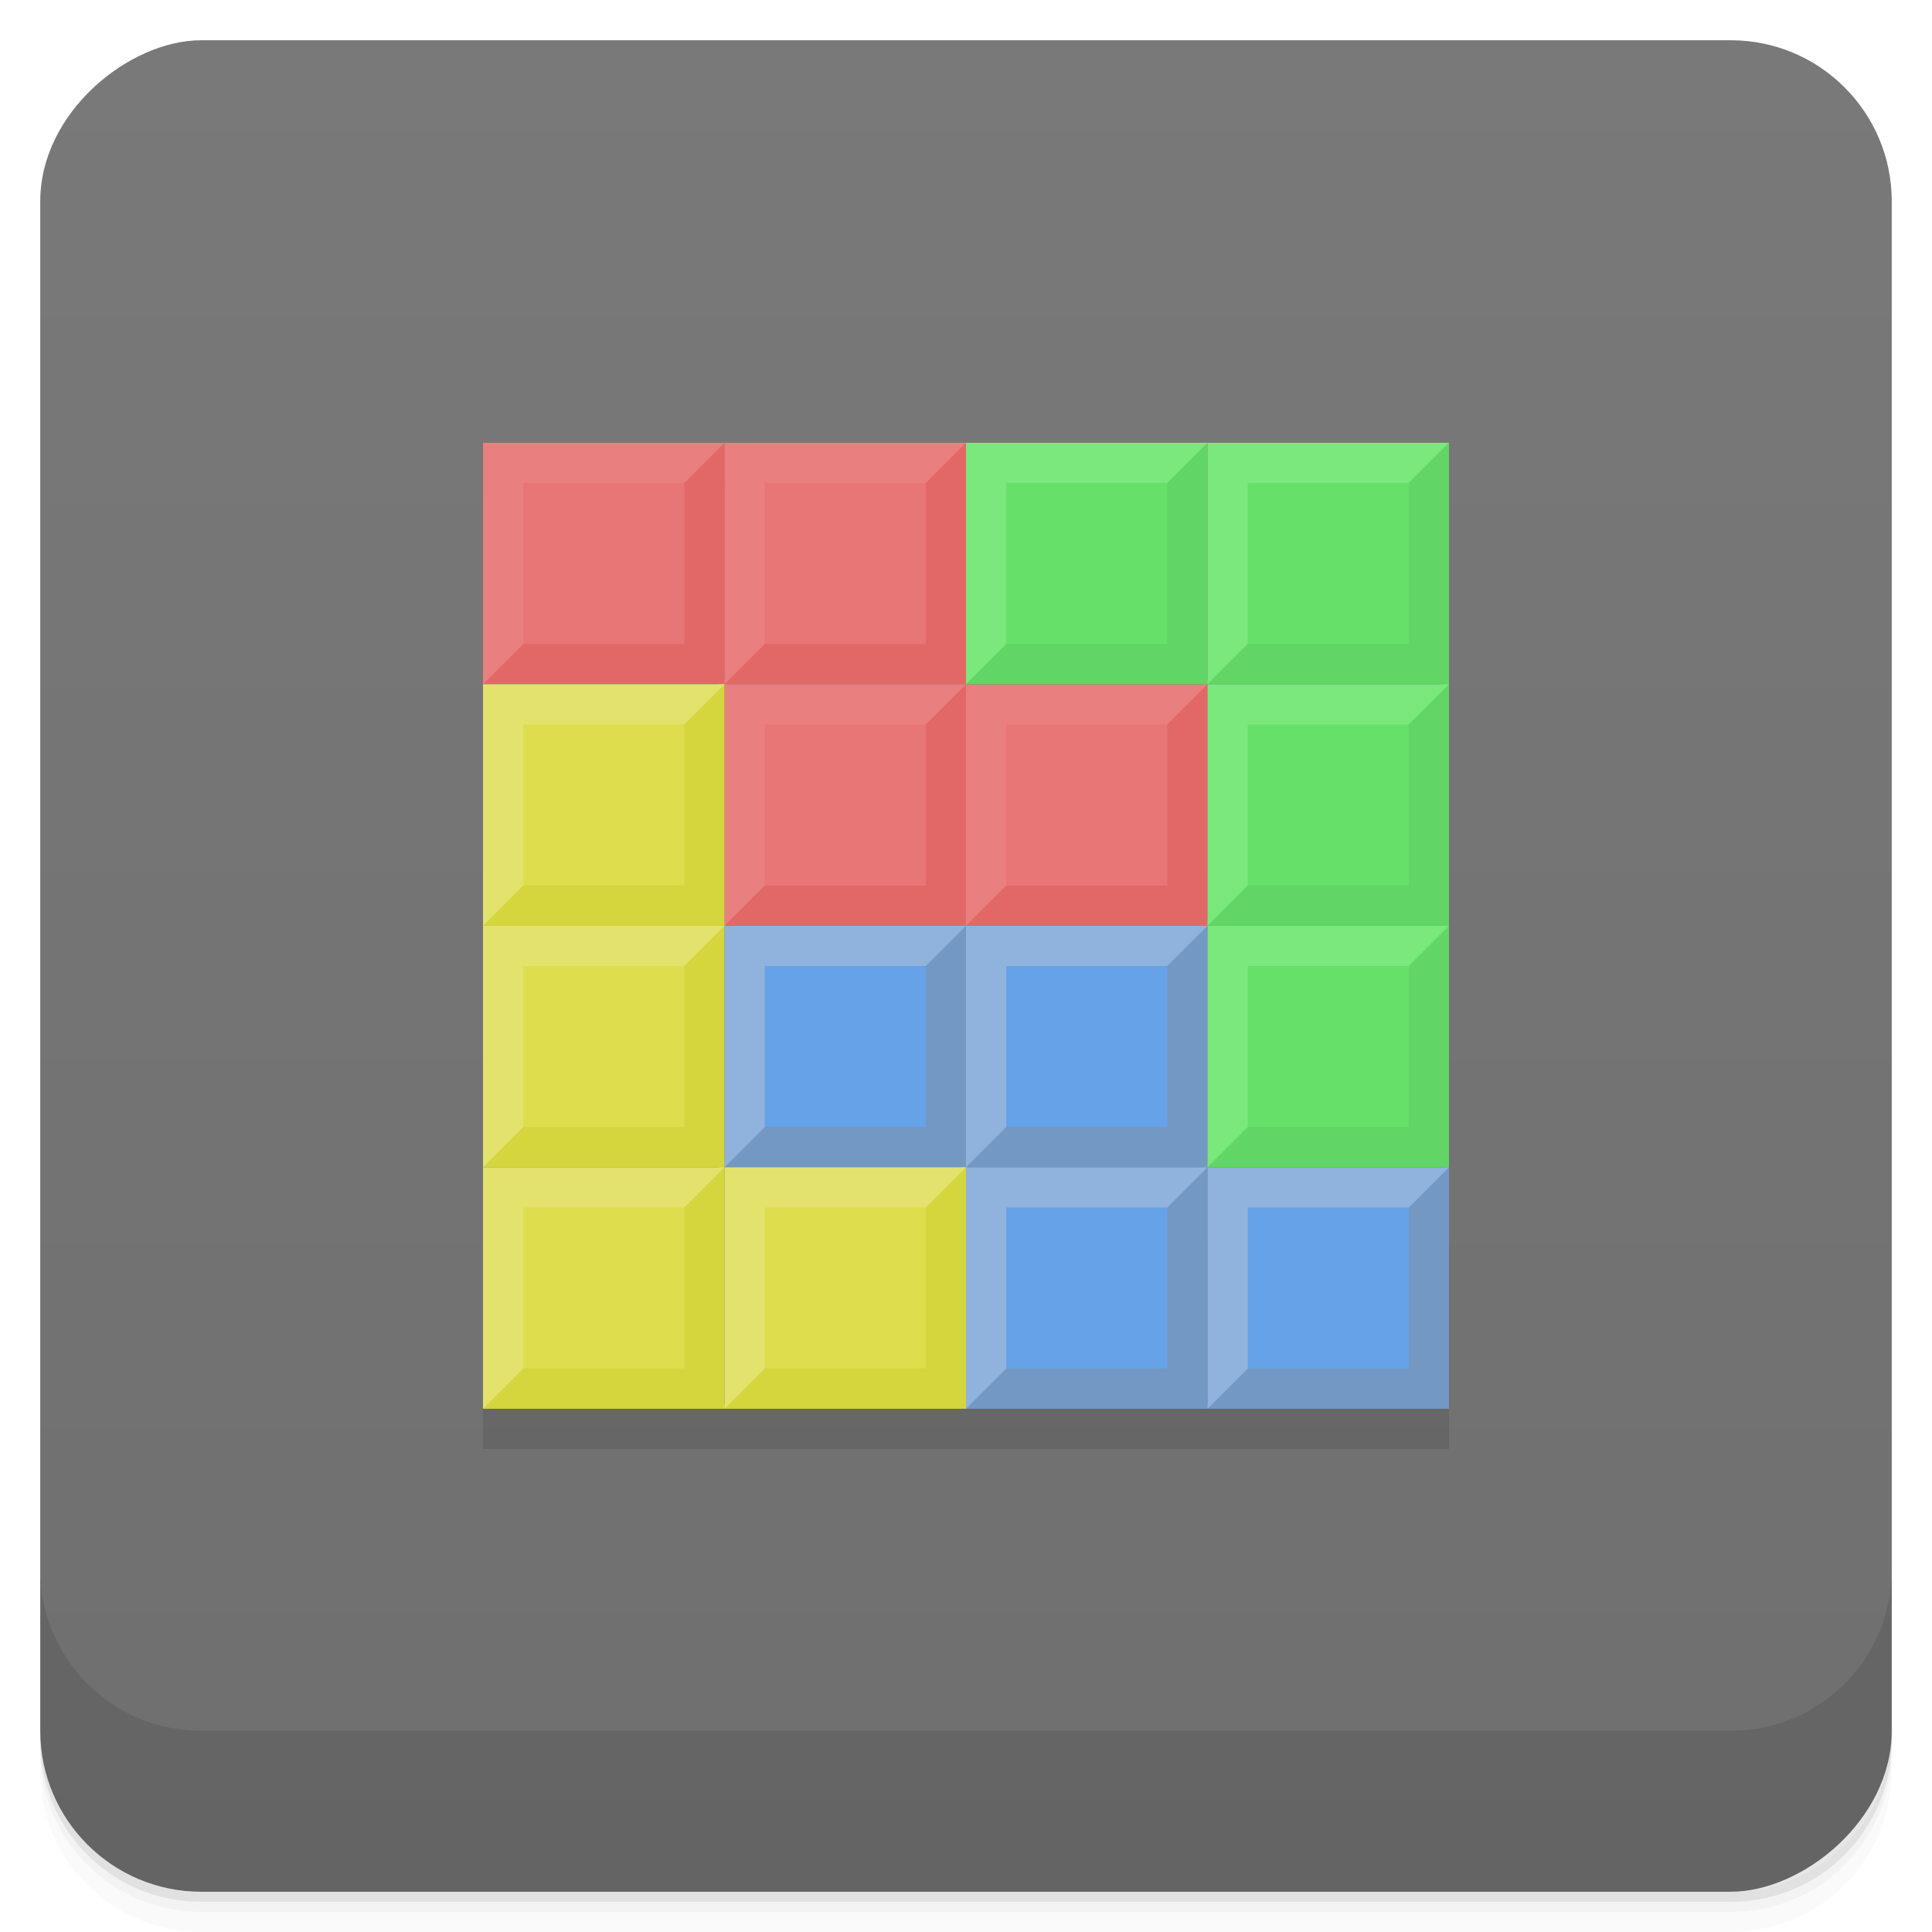 <svg width="48" height="48" viewBox="0 0 48 48" xmlns="http://www.w3.org/2000/svg">
  <defs>
    <linearGradient id="a" x1="-47" x2="-1" gradientUnits="userSpaceOnUse">
      <stop offset="0" stop-color="#6f6f6f"/>
      <stop offset="1" stop-color="#797979"/>
    </linearGradient>
  </defs>
  <path d="M1 43v.25c0 2.216 1.784 4 4 4h38c2.216 0 4-1.784 4-4V43c0 2.216-1.784 4-4 4H5c-2.216 0-4-1.784-4-4zm0 .5v.5c0 2.216 1.784 4 4 4h38c2.216 0 4-1.784 4-4v-.5c0 2.216-1.784 4-4 4H5c-2.216 0-4-1.784-4-4z" opacity=".02"/>
  <path d="M1 43.25v.25c0 2.216 1.784 4 4 4h38c2.216 0 4-1.784 4-4v-.25c0 2.216-1.784 4-4 4H5c-2.216 0-4-1.784-4-4z" opacity=".05"/>
  <path d="M1 43v.25c0 2.216 1.784 4 4 4h38c2.216 0 4-1.784 4-4V43c0 2.216-1.784 4-4 4H5c-2.216 0-4-1.784-4-4z" opacity=".1"/>
  <rect transform="rotate(-90)" x="-47" y="1" width="46" height="46" rx="4" fill="url(#a)"/>
  <path d="M1 39v4c0 2.216 1.784 4 4 4h38c2.216 0 4-1.784 4-4v-4c0 2.216-1.784 4-4 4H5c-2.216 0-4-1.784-4-4zM12 12h24v24H12z" opacity=".1"/>
  <g>
    <path d="M24 23c-2 0-6 4-6 6h6zm0 6h6v-6c-2 0-6 4-6 6zm6 0c-2 0-6 4-6 6h6zm0 6h6v-6c-2 0-6 4-6 6z" fill="#7398c3"/>
    <path d="M18 23v6l6-6zm6 0v6l6-6zm0 6v6l6-6zm6 0v6l6-6z" fill="#8fb3dd"/>
    <path d="M19 24v4h4v-4zm6 0v4h4v-4zm0 6v4h4v-4zm6 0v4h4v-4z" fill="#65a2e7"/>
    <g>
      <path d="M18 11c-2 0-6 4-6 6h6zm0 6h6v-6c-2 0-6 4-6 6zm6 0c-2 0-6 4-6 6h6zm0 6h6v-6c-2 0-6 4-6 6z" fill="#e26868"/>
      <path d="M12 11v6l6-6zm6 0v6l6-6zm0 6v6l6-6zm6 0v6l6-6z" fill="#e97f7f"/>
      <path d="M18 17c-2 0-6 4-6 6h6zm0 6c-2 0-6 4-6 6h6zm0 6c-2 0-6 4-6 6h6zm0 6h6v-6c-2 0-6 4-6 6z" fill="#d5d53e"/>
      <path d="M12 17v6l6-6zm0 6v6l6-6zm0 6v6l6-6zm6 0v6l6-6z" fill="#e3e26d"/>
      <path d="M13 18v4h4v-4zm0 6v4h4v-4zm0 6v4h4v-4zm6 0v4h4v-4z" fill="#dedd4e"/>
      <path d="M13 12v4h4v-4zm6 0v4h4v-4zm0 6v4h4v-4zm6 0v4h4v-4z" fill="#e87676"/>
    </g>
    <g>
      <path d="M30 11c-2 0-6 4-6 6h6zm0 6h6v-6c-2 0-6 4-6 6zm6 0c-2 0-6 4-6 6h6zm0 6c-2 0-6 4-6 6h6z" fill="#61d565"/>
      <path d="M24 11v6l6-6zm6 0v6l6-6zm0 6v6l6-6zm0 6v6l6-6z" fill="#7ae87c"/>
      <path d="M25 12v4h4v-4zm6 0v4h4v-4zm0 6v4h4v-4zm0 6v4h4v-4z" fill="#66e068"/>
    </g>
  </g>
</svg>

